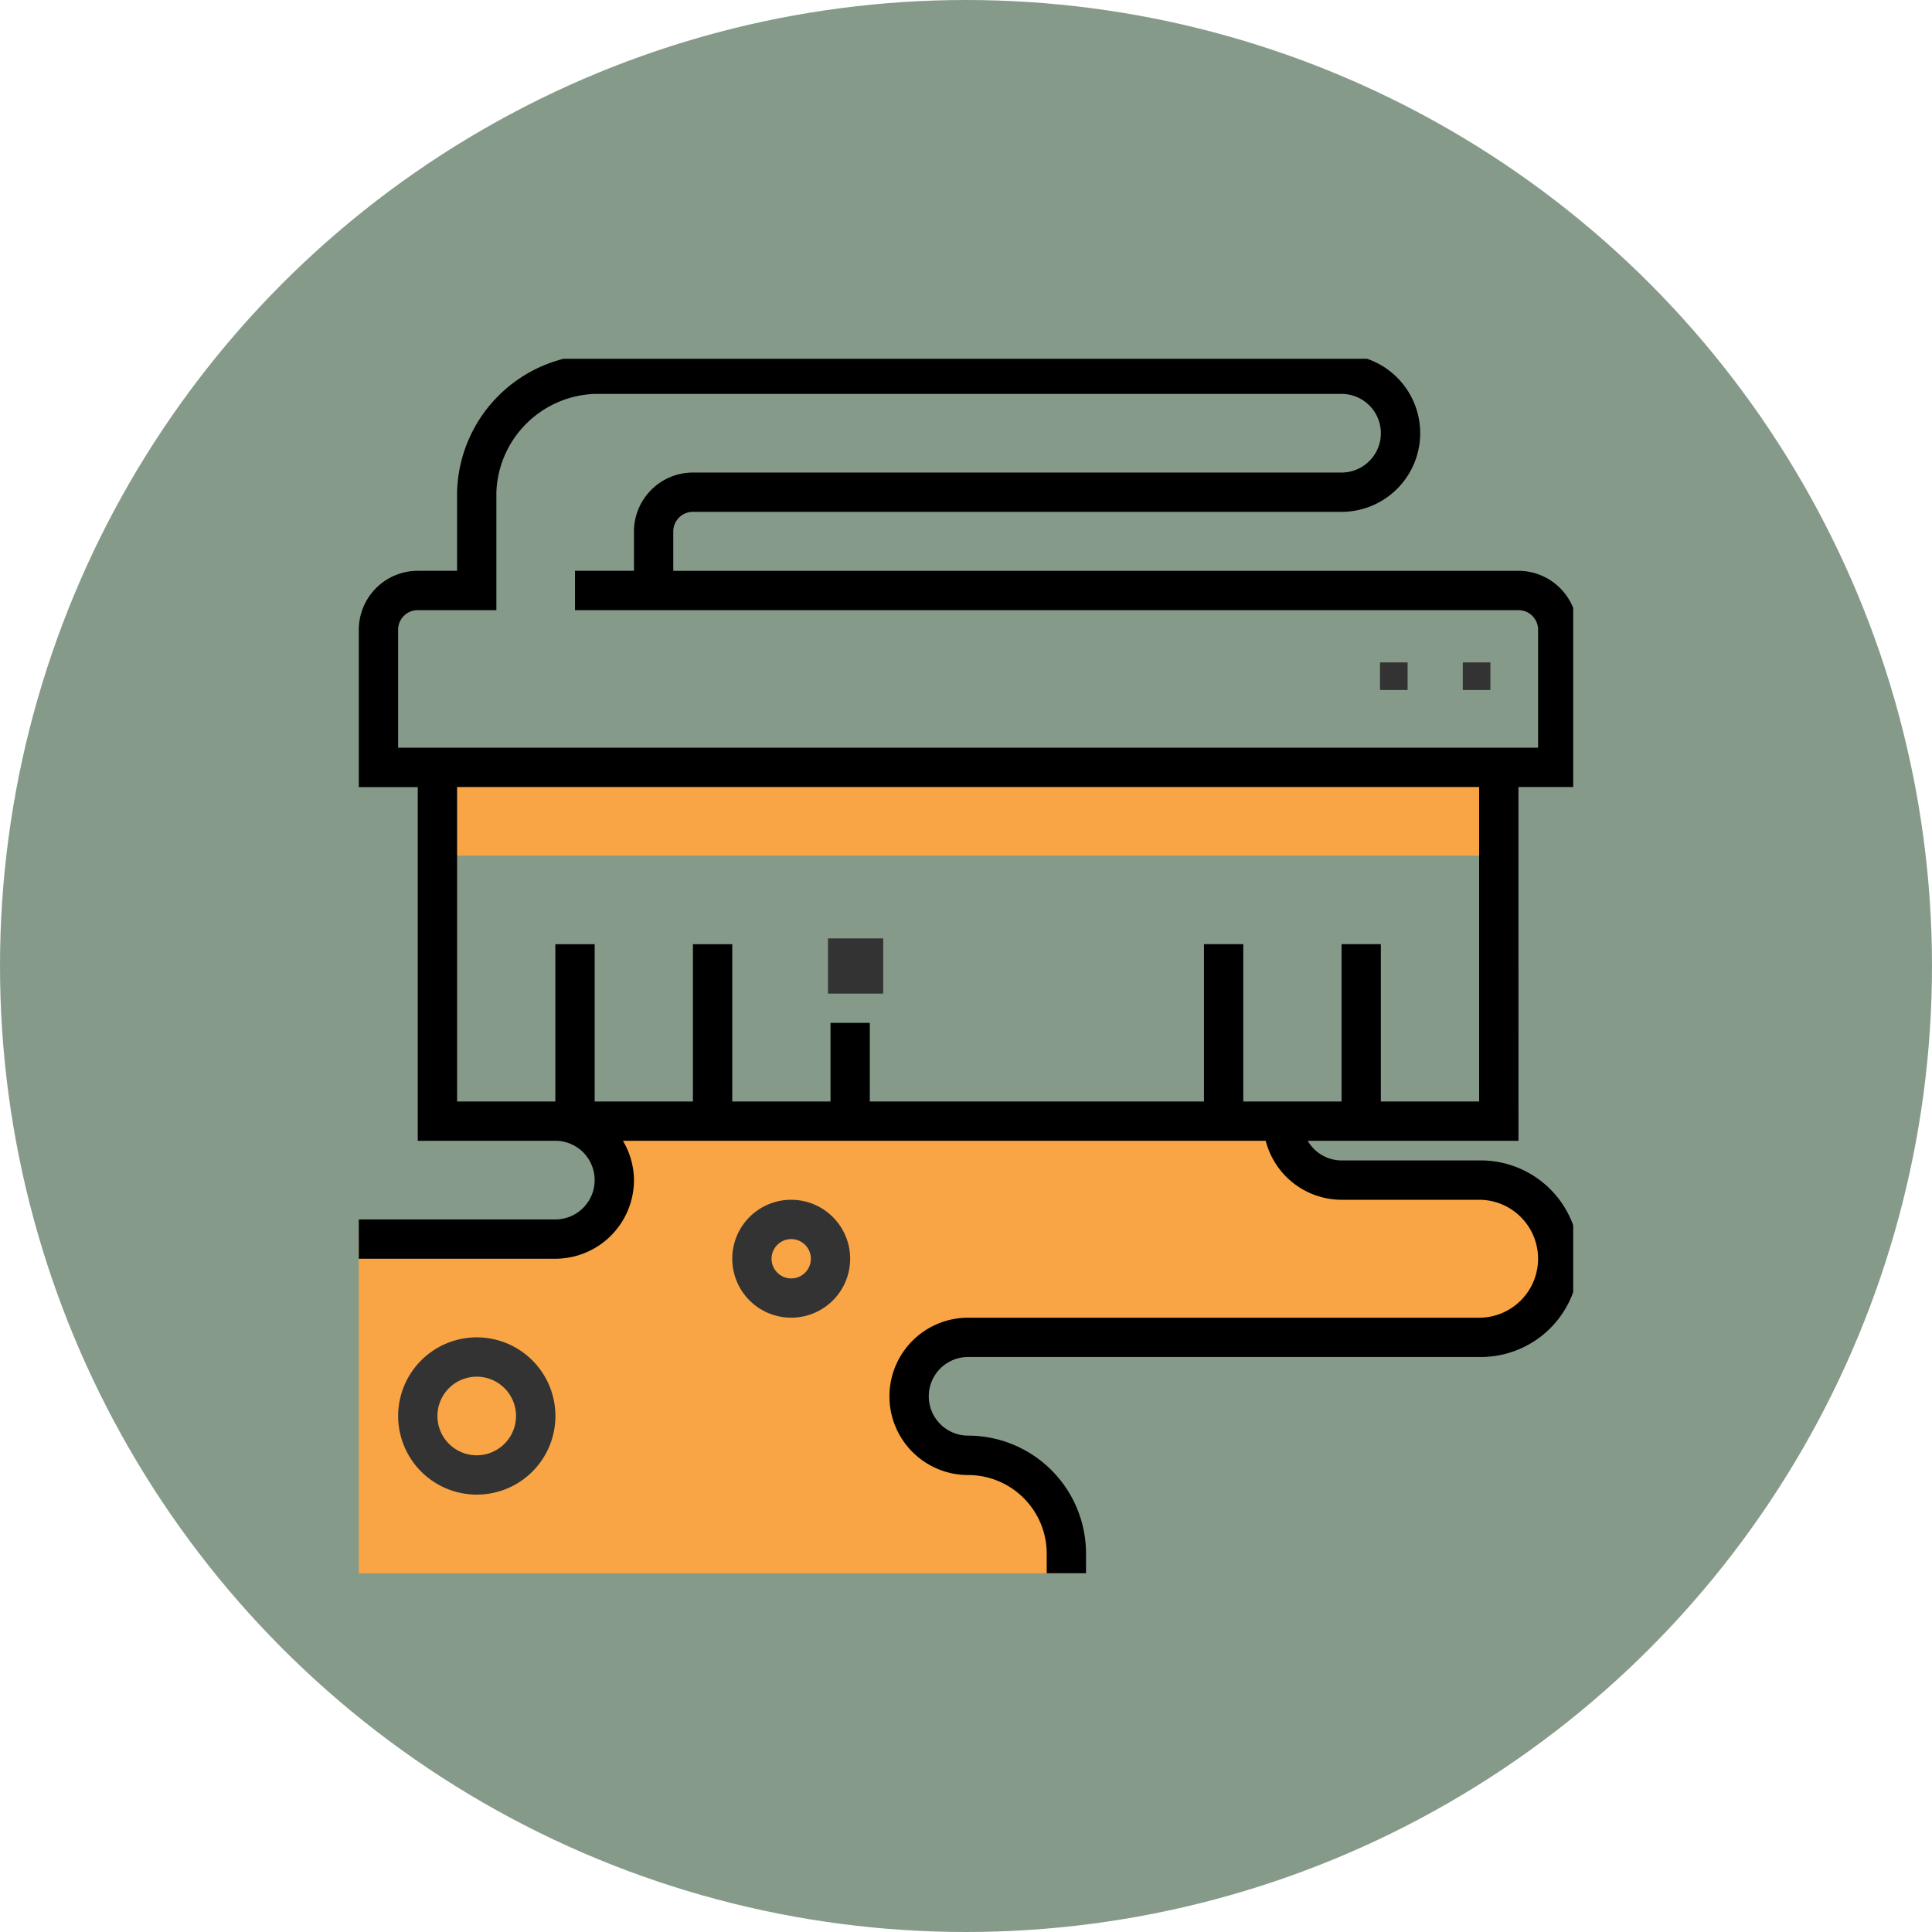 <svg xmlns="http://www.w3.org/2000/svg" xmlns:xlink="http://www.w3.org/1999/xlink" width="70" height="70" viewBox="0 0 70 70">
  <defs>
    <clipPath id="clip-path">
      <rect id="Rectángulo_401446" data-name="Rectángulo 401446" width="44" height="44" transform="translate(0 0.152)" fill="none"/>
    </clipPath>
  </defs>
  <g id="_37" data-name="37" transform="translate(-820 -1587)">
    <circle id="Elipse_11554" data-name="Elipse 11554" cx="35" cy="35" r="35" transform="translate(820 1587)" fill="#869a8a"/>
    <g id="Grupo_1099526" data-name="Grupo 1099526" transform="translate(833 1599.848)">
      <g id="Grupo_1099525" data-name="Grupo 1099525" clip-path="url(#clip-path)">
        <path id="Trazado_873744" data-name="Trazado 873744" d="M33.47,39a2.137,2.137,0,0,0,2.136,2.136h4.985a2.849,2.849,0,1,1,0,5.7H22.076a2.136,2.136,0,0,0,0,4.273,3.56,3.56,0,0,1,3.561,3.561v.712H0V43.273H7.121a2.136,2.136,0,0,0,0-4.273Z" transform="translate(0 -11.227)" fill="#f9a545"/>
        <rect id="Rectángulo_401442" data-name="Rectángulo 401442" width="38" height="3" transform="translate(3 15.152)" fill="#f9a545"/>
        <path id="Trazado_873745" data-name="Trazado 873745" d="M42.016,15.667h2.136V9.97a2.139,2.139,0,0,0-2.136-2.136H11.394V6.409a.712.712,0,0,1,.712-.712h23.5a2.849,2.849,0,0,0,0-5.7H8.546A5.115,5.115,0,0,0,3.561,4.985V7.833H2.136A2.139,2.139,0,0,0,0,9.97v5.7H2.136V28.485H7.121a1.424,1.424,0,0,1,0,2.849H0v1.424H7.121A2.851,2.851,0,0,0,9.97,29.91a2.819,2.819,0,0,0-.4-1.424H32.859a2.845,2.845,0,0,0,2.747,2.136h4.985a2.136,2.136,0,1,1,0,4.273H22.076a2.849,2.849,0,1,0,0,5.7,2.851,2.851,0,0,1,2.849,2.849v.712h1.424V43.44a4.277,4.277,0,0,0-4.273-4.273,1.424,1.424,0,0,1,0-2.849H40.592a3.561,3.561,0,1,0,0-7.121H35.607a1.42,1.42,0,0,1-1.226-.712h7.636ZM1.424,14.243V9.97a.712.712,0,0,1,.712-.712H4.985V4.985A3.7,3.7,0,0,1,8.546,1.424H35.607a1.424,1.424,0,0,1,0,2.849h-23.5A2.139,2.139,0,0,0,9.97,6.409V7.833H7.833V9.258H42.016a.712.712,0,0,1,.712.712v4.273H1.424ZM40.592,27.061H37.031v-5.7H35.607v5.7H32.046v-5.7H30.622v5.7H18.515V24.213H17.091v2.849H13.531v-5.7H12.106v5.7H8.546v-5.7H7.121v5.7H3.561V15.667H40.592Z"/>
        <rect id="Rectángulo_401443" data-name="Rectángulo 401443" width="2" height="2" transform="translate(17 21.152)" fill="#333"/>
        <path id="Trazado_873746" data-name="Trazado 873746" d="M4.849,50A2.849,2.849,0,1,0,7.7,52.849,2.851,2.851,0,0,0,4.849,50m0,4.273a1.424,1.424,0,1,1,1.424-1.424,1.427,1.427,0,0,1-1.424,1.424" transform="translate(-0.576 -14.393)" fill="#333"/>
        <path id="Trazado_873747" data-name="Trazado 873747" d="M21.136,43a2.136,2.136,0,1,0,2.136,2.136A2.139,2.139,0,0,0,21.136,43m0,2.849a.712.712,0,1,1,.712-.712.712.712,0,0,1-.712.712" transform="translate(-5.469 -12.378)" fill="#333"/>
        <rect id="Rectángulo_401444" data-name="Rectángulo 401444" width="1" height="1" transform="translate(40 11.152)" fill="#333"/>
        <rect id="Rectángulo_401445" data-name="Rectángulo 401445" width="1" height="1" transform="translate(37 11.152)" fill="#333"/>
      </g>
    </g>
  </g>
</svg>
